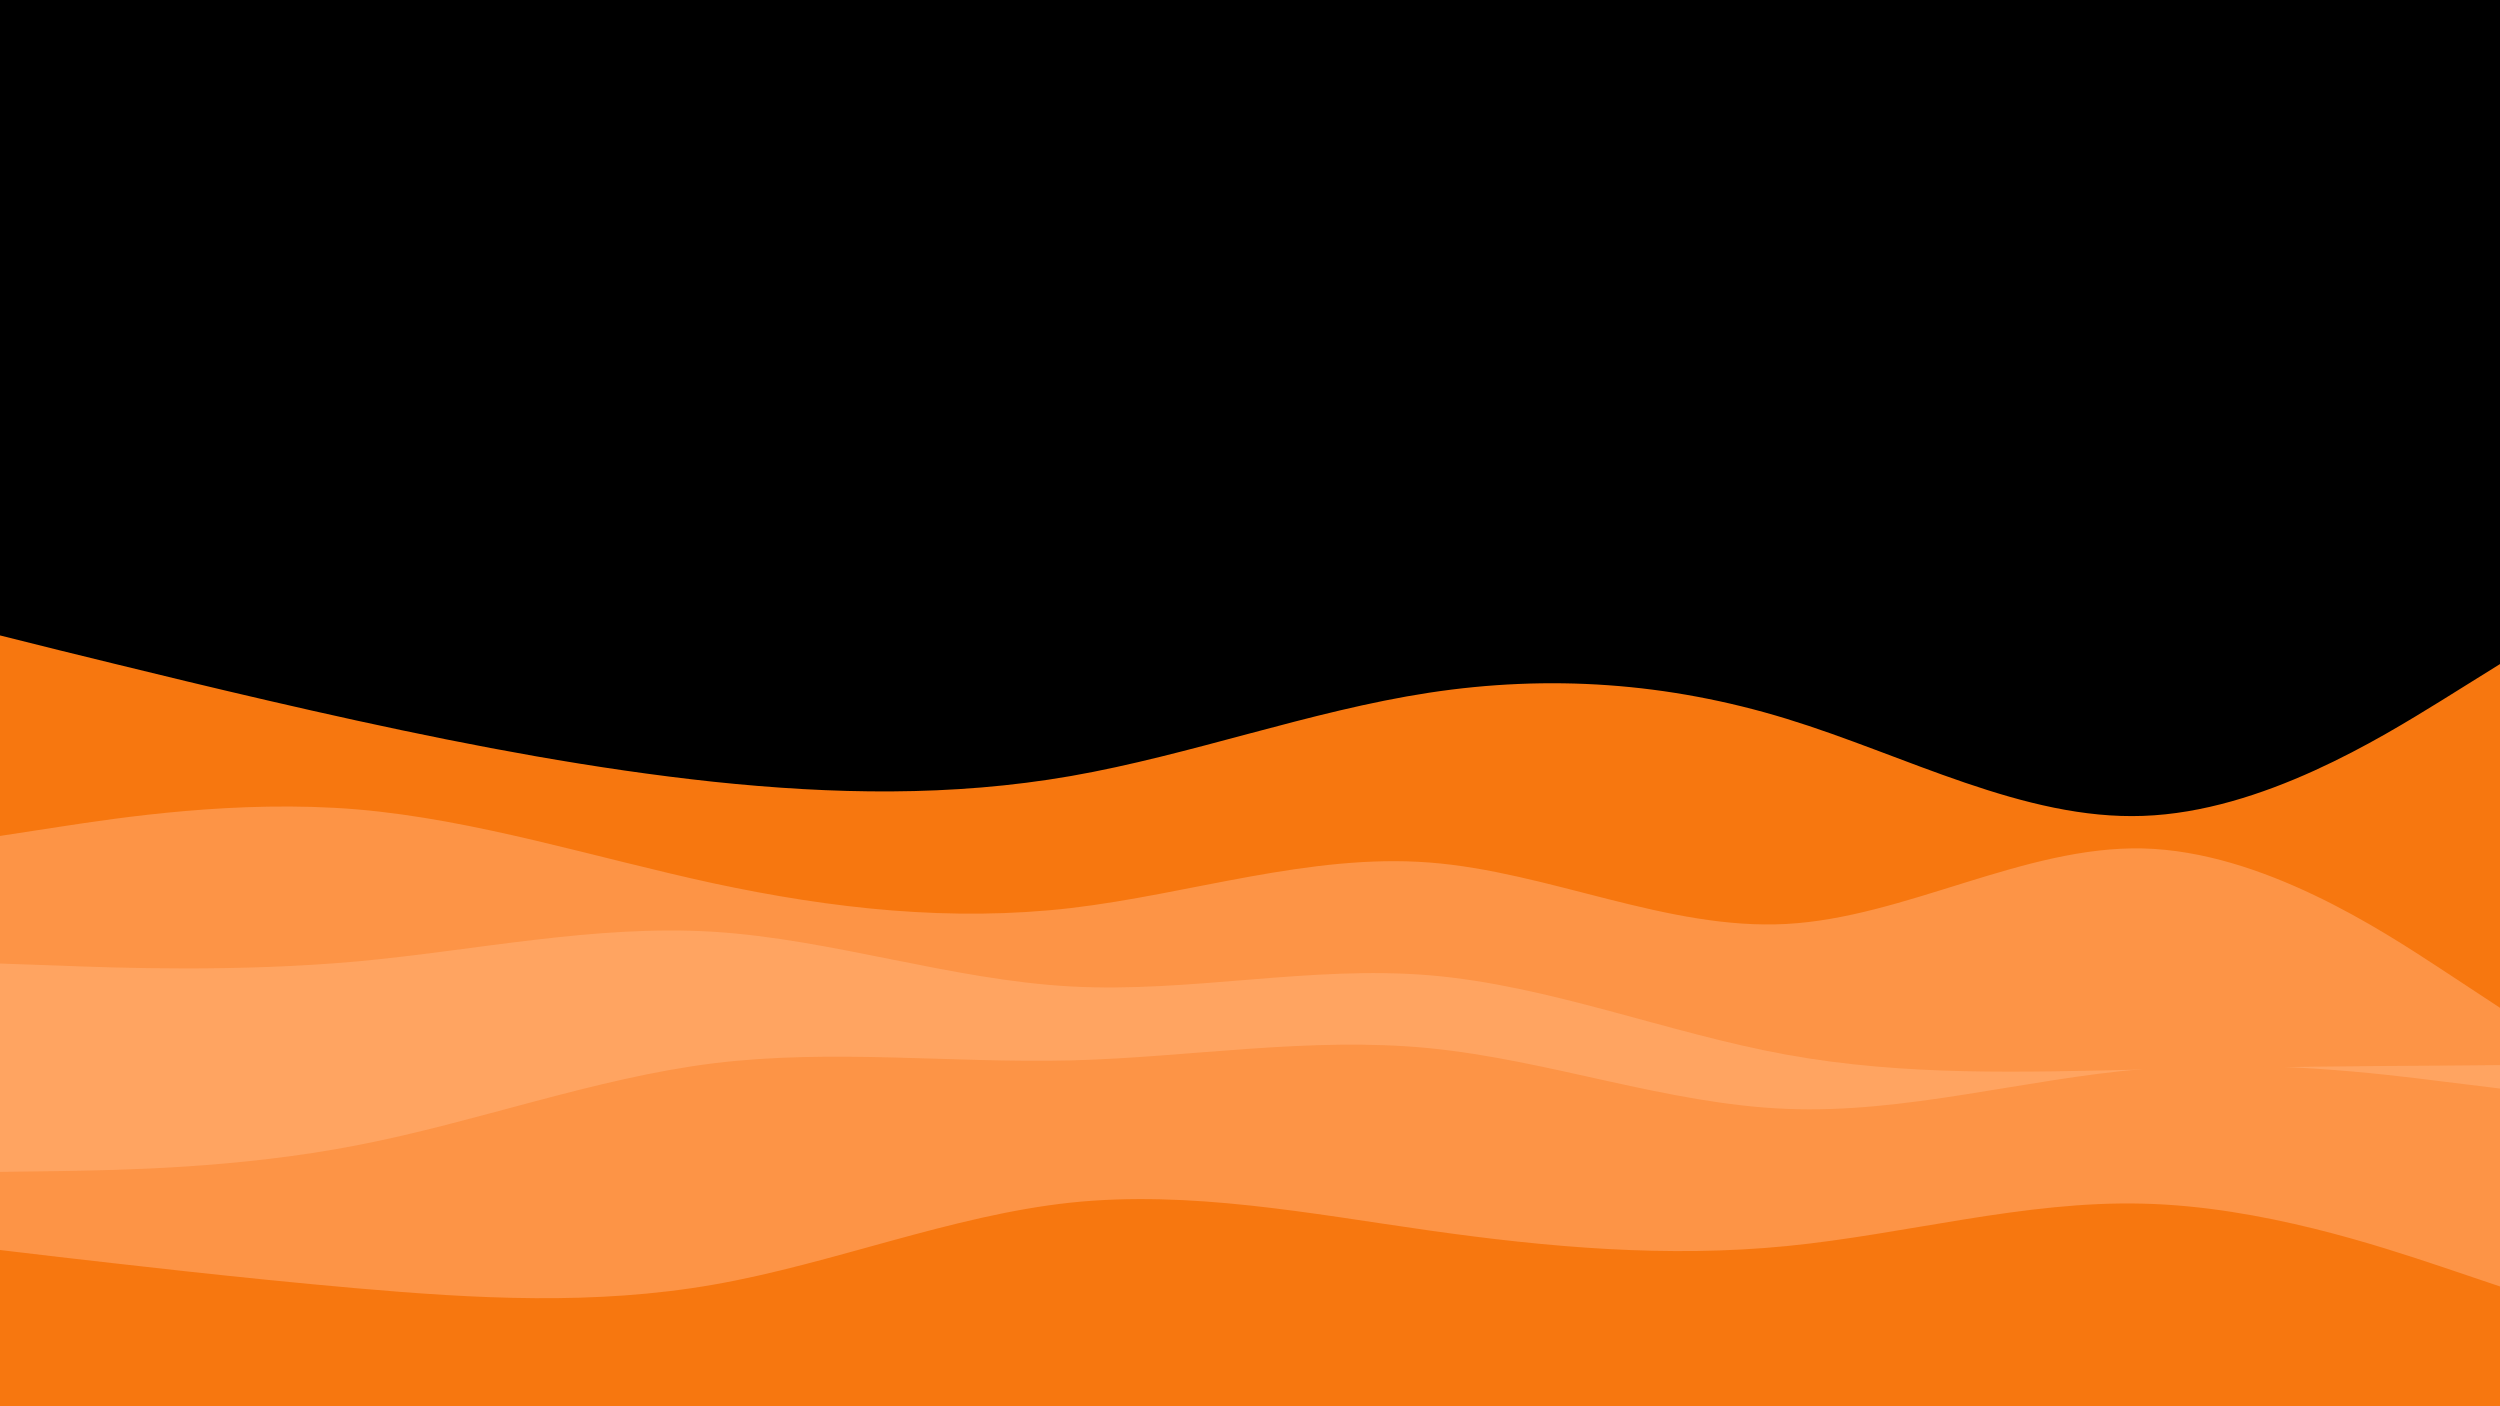 <svg id="visual" viewBox="0 0 960 540" width="960" height="540" xmlns="http://www.w3.org/2000/svg" xmlns:xlink="http://www.w3.org/1999/xlink" version="1.1"><rect x="0" y="0" width="960" height="540" fill="#000000"></rect><path d="M0 244L22.8 249.7C45.7 255.3 91.3 266.7 137 276.7C182.7 286.7 228.3 295.3 274 300.2C319.7 305 365.3 306 411.2 298C457 290 503 273 548.8 266C594.7 259 640.3 262 686 276C731.7 290 777.3 315 823 313.3C868.7 311.7 914.3 283.3 937.2 269.2L960 255L960 541L937.2 541C914.3 541 868.7 541 823 541C777.3 541 731.7 541 686 541C640.3 541 594.7 541 548.8 541C503 541 457 541 411.2 541C365.3 541 319.7 541 274 541C228.3 541 182.7 541 137 541C91.3 541 45.7 541 22.8 541L0 541Z" fill="#f7770f"></path><path d="M0 321L22.8 317.5C45.7 314 91.3 307 137 310.8C182.7 314.7 228.3 329.3 274 339.2C319.7 349 365.3 354 411.2 348.7C457 343.3 503 327.7 548.8 331.2C594.7 334.7 640.3 357.3 686 354.8C731.7 352.3 777.3 324.7 823 325.8C868.7 327 914.3 357 937.2 372L960 387L960 541L937.2 541C914.3 541 868.7 541 823 541C777.3 541 731.7 541 686 541C640.3 541 594.7 541 548.8 541C503 541 457 541 411.2 541C365.3 541 319.7 541 274 541C228.3 541 182.7 541 137 541C91.3 541 45.7 541 22.8 541L0 541Z" fill="#fd9446"></path><path d="M0 370L22.8 370.8C45.7 371.7 91.3 373.3 137 369.2C182.7 365 228.3 355 274 357.8C319.7 360.7 365.3 376.3 411.2 378.8C457 381.3 503 370.7 548.8 374.5C594.7 378.3 640.3 396.7 686 405C731.7 413.3 777.3 411.7 823 410.7C868.7 409.7 914.3 409.3 937.2 409.2L960 409L960 541L937.2 541C914.3 541 868.7 541 823 541C777.3 541 731.7 541 686 541C640.3 541 594.7 541 548.8 541C503 541 457 541 411.2 541C365.3 541 319.7 541 274 541C228.3 541 182.7 541 137 541C91.3 541 45.7 541 22.8 541L0 541Z" fill="#ffa461"></path><path d="M0 450L22.8 449.7C45.7 449.3 91.3 448.7 137 439.8C182.7 431 228.3 414 274 408.3C319.7 402.7 365.3 408.3 411.2 407.2C457 406 503 398 548.8 402.5C594.7 407 640.3 424 686 425.8C731.7 427.7 777.3 414.3 823 410.5C868.7 406.7 914.3 412.3 937.2 415.2L960 418L960 541L937.2 541C914.3 541 868.7 541 823 541C777.3 541 731.7 541 686 541C640.3 541 594.7 541 548.8 541C503 541 457 541 411.2 541C365.3 541 319.7 541 274 541C228.3 541 182.7 541 137 541C91.3 541 45.7 541 22.8 541L0 541Z" fill="#fd9446"></path><path d="M0 480L22.8 482.7C45.7 485.3 91.3 490.7 137 494.7C182.7 498.7 228.3 501.3 274 493.3C319.7 485.3 365.3 466.7 411.2 461.8C457 457 503 466 548.8 472.5C594.7 479 640.3 483 686 478.5C731.7 474 777.3 461 823 462.2C868.7 463.3 914.3 478.7 937.2 486.3L960 494L960 541L937.2 541C914.3 541 868.7 541 823 541C777.3 541 731.7 541 686 541C640.3 541 594.7 541 548.8 541C503 541 457 541 411.2 541C365.3 541 319.7 541 274 541C228.3 541 182.7 541 137 541C91.3 541 45.7 541 22.8 541L0 541Z" fill="#f7770f"></path></svg>